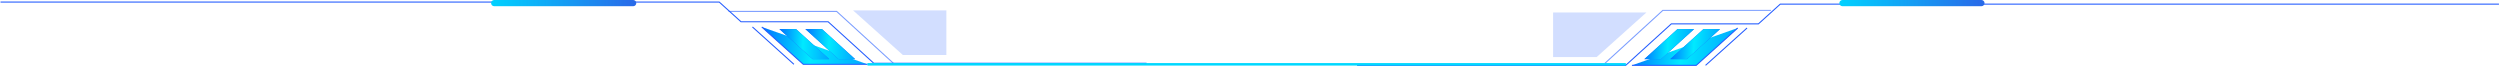 <svg
        xmlns="http://www.w3.org/2000/svg"
        xmlns:xlink="http://www.w3.org/1999/xlink"
        width="2410.5px" height="64px">
    <defs>
        <linearGradient id="PSgrad_0" x1="0%" x2="99.939%" y1="0%" y2="3.49%">
            <stop offset="0%" stop-color="rgb(0,114,255)" stop-opacity="1" />
            <stop offset="49%" stop-color="rgb(0,234,255)" stop-opacity="1" />
            <stop offset="100%" stop-color="rgb(1,170,255)" stop-opacity="1" />
        </linearGradient>
        <linearGradient id="PSgrad_1" x1="0%" x2="100%" y1="0%" y2="0%">
            <stop offset="0%" stop-color="rgb(0,210,255)" stop-opacity="1" />
            <stop offset="100%" stop-color="rgb(41,104,232)" stop-opacity="1" />
        </linearGradient>

    </defs>
    <path fill-rule="evenodd"  stroke="rgb(33, 90, 255)" stroke-width="1px" stroke-linecap="butt" stroke-linejoin="miter" fill="none"
          d="M0.500,1.999 L693.499,1.999 L714.499,20.999 L798.499,20.999 L842.499,60.999 L1105.499,60.999 "/>
    <path fill-rule="evenodd"  fill="none"
          d="M734.499,25.999 L774.499,61.999 L836.499,61.999 "/>
    <path stroke="rgb(33, 90, 255)" stroke-width="1px" stroke-linecap="butt" stroke-linejoin="miter" fill="url(#PSgrad_0)"
          d="M734.499,25.999 L774.499,61.999 L836.499,61.999 "/>
    <path fill-rule="evenodd"  fill="rgb(33, 90, 255)"
          d="M776.499,27.999 L792.499,27.999 L824.499,56.999 L808.499,56.999 L776.499,27.999 Z"/>
    <path fill="url(#PSgrad_0)"
          d="M776.499,27.999 L792.499,27.999 L824.499,56.999 L808.499,56.999 L776.499,27.999 Z"/>
    <path fill-rule="evenodd"  fill="rgb(33, 90, 255)"
          d="M751.499,27.999 L767.499,27.999 L799.499,56.999 L783.499,56.999 L751.499,27.999 Z"/>
    <path fill="url(#PSgrad_0)"
          d="M751.499,27.999 L767.499,27.999 L799.499,56.999 L783.499,56.999 L751.499,27.999 Z"/>
    <path fill-rule="evenodd"  fill="none"
          d="M725.499,25.999 L765.499,61.999 "/>
    <path stroke="rgb(33, 90, 255)" stroke-width="1px" stroke-linecap="butt" stroke-linejoin="miter" fill="url(#PSgrad_0)"
          d="M725.499,25.999 L765.499,61.999 "/>
    <path fill-rule="evenodd"  stroke="rgb(33, 90, 255)" stroke-width="1px" stroke-linecap="butt" stroke-linejoin="miter" opacity="0.6" fill="none"
          d="M862.499,61.999 L806.699,10.999 L702.499,10.999 "/>
    <path fill-rule="evenodd"  opacity="0.2" fill="rgb(33, 90, 255)"
          d="M822.499,9.999 L912.499,9.999 L912.499,52.999 L870.499,52.999 L822.499,9.999 Z"/>
    <path fill-rule="evenodd"  stroke="rgb(33, 90, 255)" stroke-width="1px" stroke-linecap="butt" stroke-linejoin="miter" fill="none"
          d="M2409.499,3.999 L1716.499,3.999 L1695.499,22.999 L1611.499,22.999 L1567.499,62.999 L1308.499,62.999 "/>
    <path fill-rule="evenodd"  fill="none"
          d="M1675.499,26.999 L1635.499,62.999 L1573.499,62.999 "/>
    <path stroke="rgb(33, 90, 255)" stroke-width="1px" stroke-linecap="butt" stroke-linejoin="miter" fill="url(#PSgrad_0)"
          d="M1675.499,26.999 L1635.499,62.999 L1573.499,62.999 "/>
    <path fill-rule="evenodd"  fill="rgb(33, 90, 255)"
          d="M1633.499,27.999 L1617.499,27.999 L1585.499,56.999 L1601.499,56.999 L1633.499,27.999 Z"/>
    <path fill="url(#PSgrad_0)"
          d="M1633.499,27.999 L1617.499,27.999 L1585.499,56.999 L1601.499,56.999 L1633.499,27.999 Z"/>
    <path fill-rule="evenodd"  fill="rgb(33, 90, 255)"
          d="M1658.499,27.999 L1642.499,27.999 L1610.499,56.999 L1626.499,56.999 L1658.499,27.999 Z"/>
    <path fill="url(#PSgrad_0)"
          d="M1658.499,27.999 L1642.499,27.999 L1610.499,56.999 L1626.499,56.999 L1658.499,27.999 Z"/>
    <path fill-rule="evenodd"  fill="none"
          d="M1684.499,26.999 L1644.499,62.999 "/>
    <path stroke="rgb(33, 90, 255)" stroke-width="1px" stroke-linecap="butt" stroke-linejoin="miter" fill="url(#PSgrad_0)"
          d="M1684.499,26.999 L1644.499,62.999 "/>
    <path fill-rule="evenodd"  stroke="rgb(33, 90, 255)" stroke-width="1px" stroke-linecap="butt" stroke-linejoin="miter" opacity="0.6" fill="none"
          d="M1547.499,60.999 L1603.299,9.999 L1707.499,9.999 "/>
    <path fill-rule="evenodd"  opacity="0.2" fill="rgb(33, 90, 255)"
          d="M1587.499,11.999 L1497.499,11.999 L1497.499,54.999 L1539.499,54.999 L1587.499,11.999 Z"/>
    <path fill-rule="evenodd"  fill="rgb(0, 216, 255)"
          d="M836.499,62.999 L836.499,60.999 L1567.499,60.999 L1567.499,62.999 L836.499,62.999 "/>
    <path fill-rule="evenodd"  fill="rgb(0, 216, 255)"
          d="M836.499,62.999 L836.499,60.999 L1567.499,60.999 L1567.499,62.999 L836.499,62.999 "/>
    <path fill-rule="evenodd"  fill="url(#PSgrad_1)"
          d="M1776.499,0.0 L1910.499,0.0 C1912.156,0.0 1913.499,1.343 1913.499,2.999 C1913.499,4.656 1912.156,5.999 1910.499,5.999 L1776.499,5.999 C1774.843,5.999 1773.500,4.656 1773.500,2.999 C1773.500,1.343 1774.843,0.0 1776.499,0.0 Z"/>
    <path fill-rule="evenodd"  fill="url(#PSgrad_1)"
          d="M476.499,0.0 L610.499,0.0 C612.156,0.0 613.499,1.343 613.499,2.999 C613.499,4.656 612.156,5.999 610.499,5.999 L476.499,5.999 C474.843,5.999 473.499,4.656 473.499,2.999 C473.499,1.343 474.843,0.0 476.499,0.0 Z"/>
</svg>